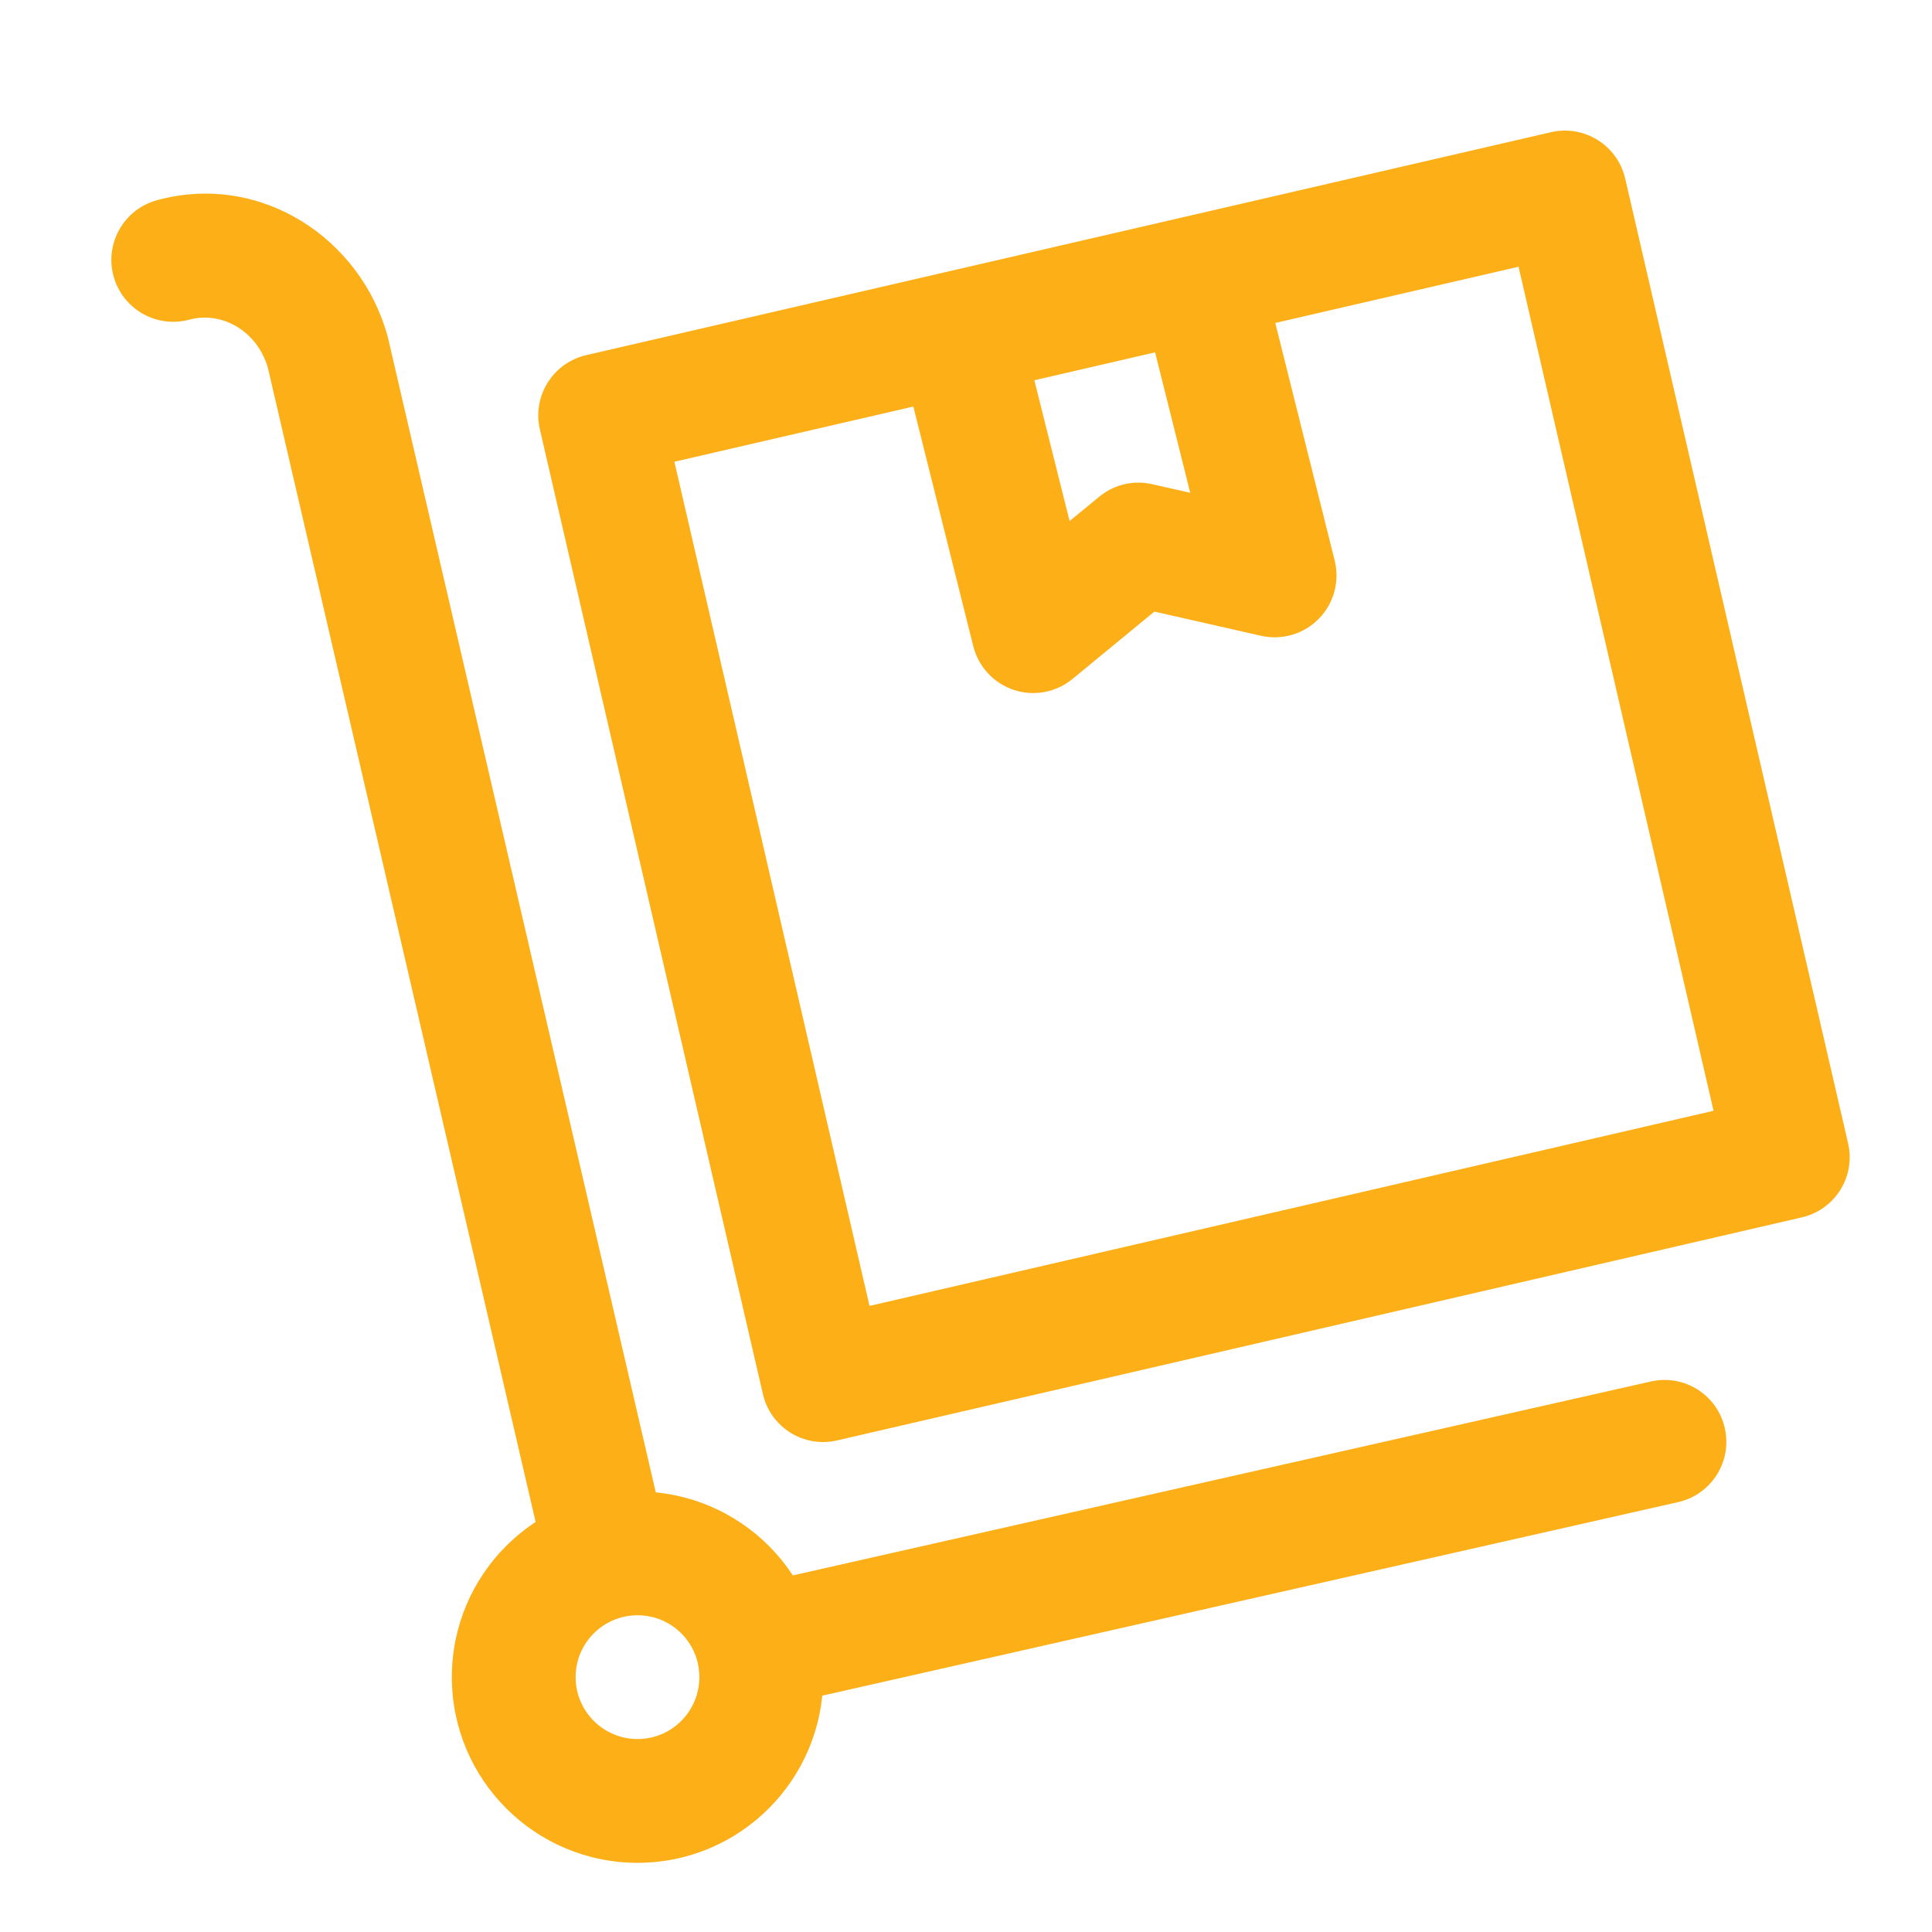 <svg width="16" height="16" viewBox="0 0 16 16" fill="none" xmlns="http://www.w3.org/2000/svg">
<path fill-rule="evenodd" clip-rule="evenodd" d="M1.3 1.658C2.163 1.423 2.99 1.977 3.21 2.786C3.212 2.793 3.214 2.799 3.215 2.805L5.521 12.748C5.585 13.024 5.414 13.299 5.138 13.363C4.862 13.427 4.587 13.255 4.523 12.98L2.219 3.048C2.129 2.735 1.831 2.576 1.569 2.647C1.296 2.721 1.015 2.56 0.94 2.287C0.866 2.014 1.027 1.733 1.3 1.658Z" fill="#FCAF17"/>
<path fill-rule="evenodd" clip-rule="evenodd" d="M14.284 11.827C14.347 12.103 14.173 12.378 13.897 12.44L6.415 14.132C6.139 14.194 5.864 14.021 5.802 13.745C5.739 13.469 5.913 13.194 6.189 13.132L13.671 11.441C13.947 11.378 14.222 11.551 14.284 11.827Z" fill="#FCAF17"/>
<path fill-rule="evenodd" clip-rule="evenodd" d="M4.471 3.556C4.407 3.28 4.579 3.005 4.855 2.941L12.844 1.095C13.12 1.031 13.395 1.203 13.459 1.478L15.305 9.468C15.369 9.744 15.197 10.019 14.921 10.082L6.932 11.929C6.657 11.993 6.381 11.821 6.318 11.545L4.471 3.556ZM5.585 3.824L7.201 10.815L14.191 9.199L12.576 2.209L5.585 3.824Z" fill="#FCAF17"/>
<path fill-rule="evenodd" clip-rule="evenodd" d="M9.826 1.806C10.098 1.743 10.37 1.91 10.438 2.181L11.053 4.641C11.096 4.814 11.047 4.997 10.922 5.124C10.798 5.251 10.616 5.305 10.442 5.265L9.56 5.065L8.883 5.622C8.747 5.734 8.564 5.769 8.397 5.714C8.23 5.659 8.103 5.522 8.06 5.351L7.445 2.891C7.412 2.758 7.433 2.616 7.505 2.499C7.577 2.382 7.693 2.298 7.827 2.267L9.826 1.806ZM8.566 3.149L8.858 4.315L9.103 4.114C9.225 4.013 9.387 3.974 9.542 4.01L9.857 4.081L9.566 2.918L8.566 3.149Z" fill="#FCAF17"/>
<path fill-rule="evenodd" clip-rule="evenodd" d="M5.28 13.377C4.997 13.377 4.767 13.606 4.767 13.889C4.767 14.172 4.997 14.402 5.28 14.402C5.563 14.402 5.792 14.172 5.792 13.889C5.792 13.606 5.563 13.377 5.28 13.377ZM3.742 13.889C3.742 13.04 4.431 12.352 5.28 12.352C6.129 12.352 6.817 13.04 6.817 13.889C6.817 14.738 6.129 15.427 5.28 15.427C4.431 15.427 3.742 14.738 3.742 13.889Z" fill="#FCAF17"/>
</svg>
